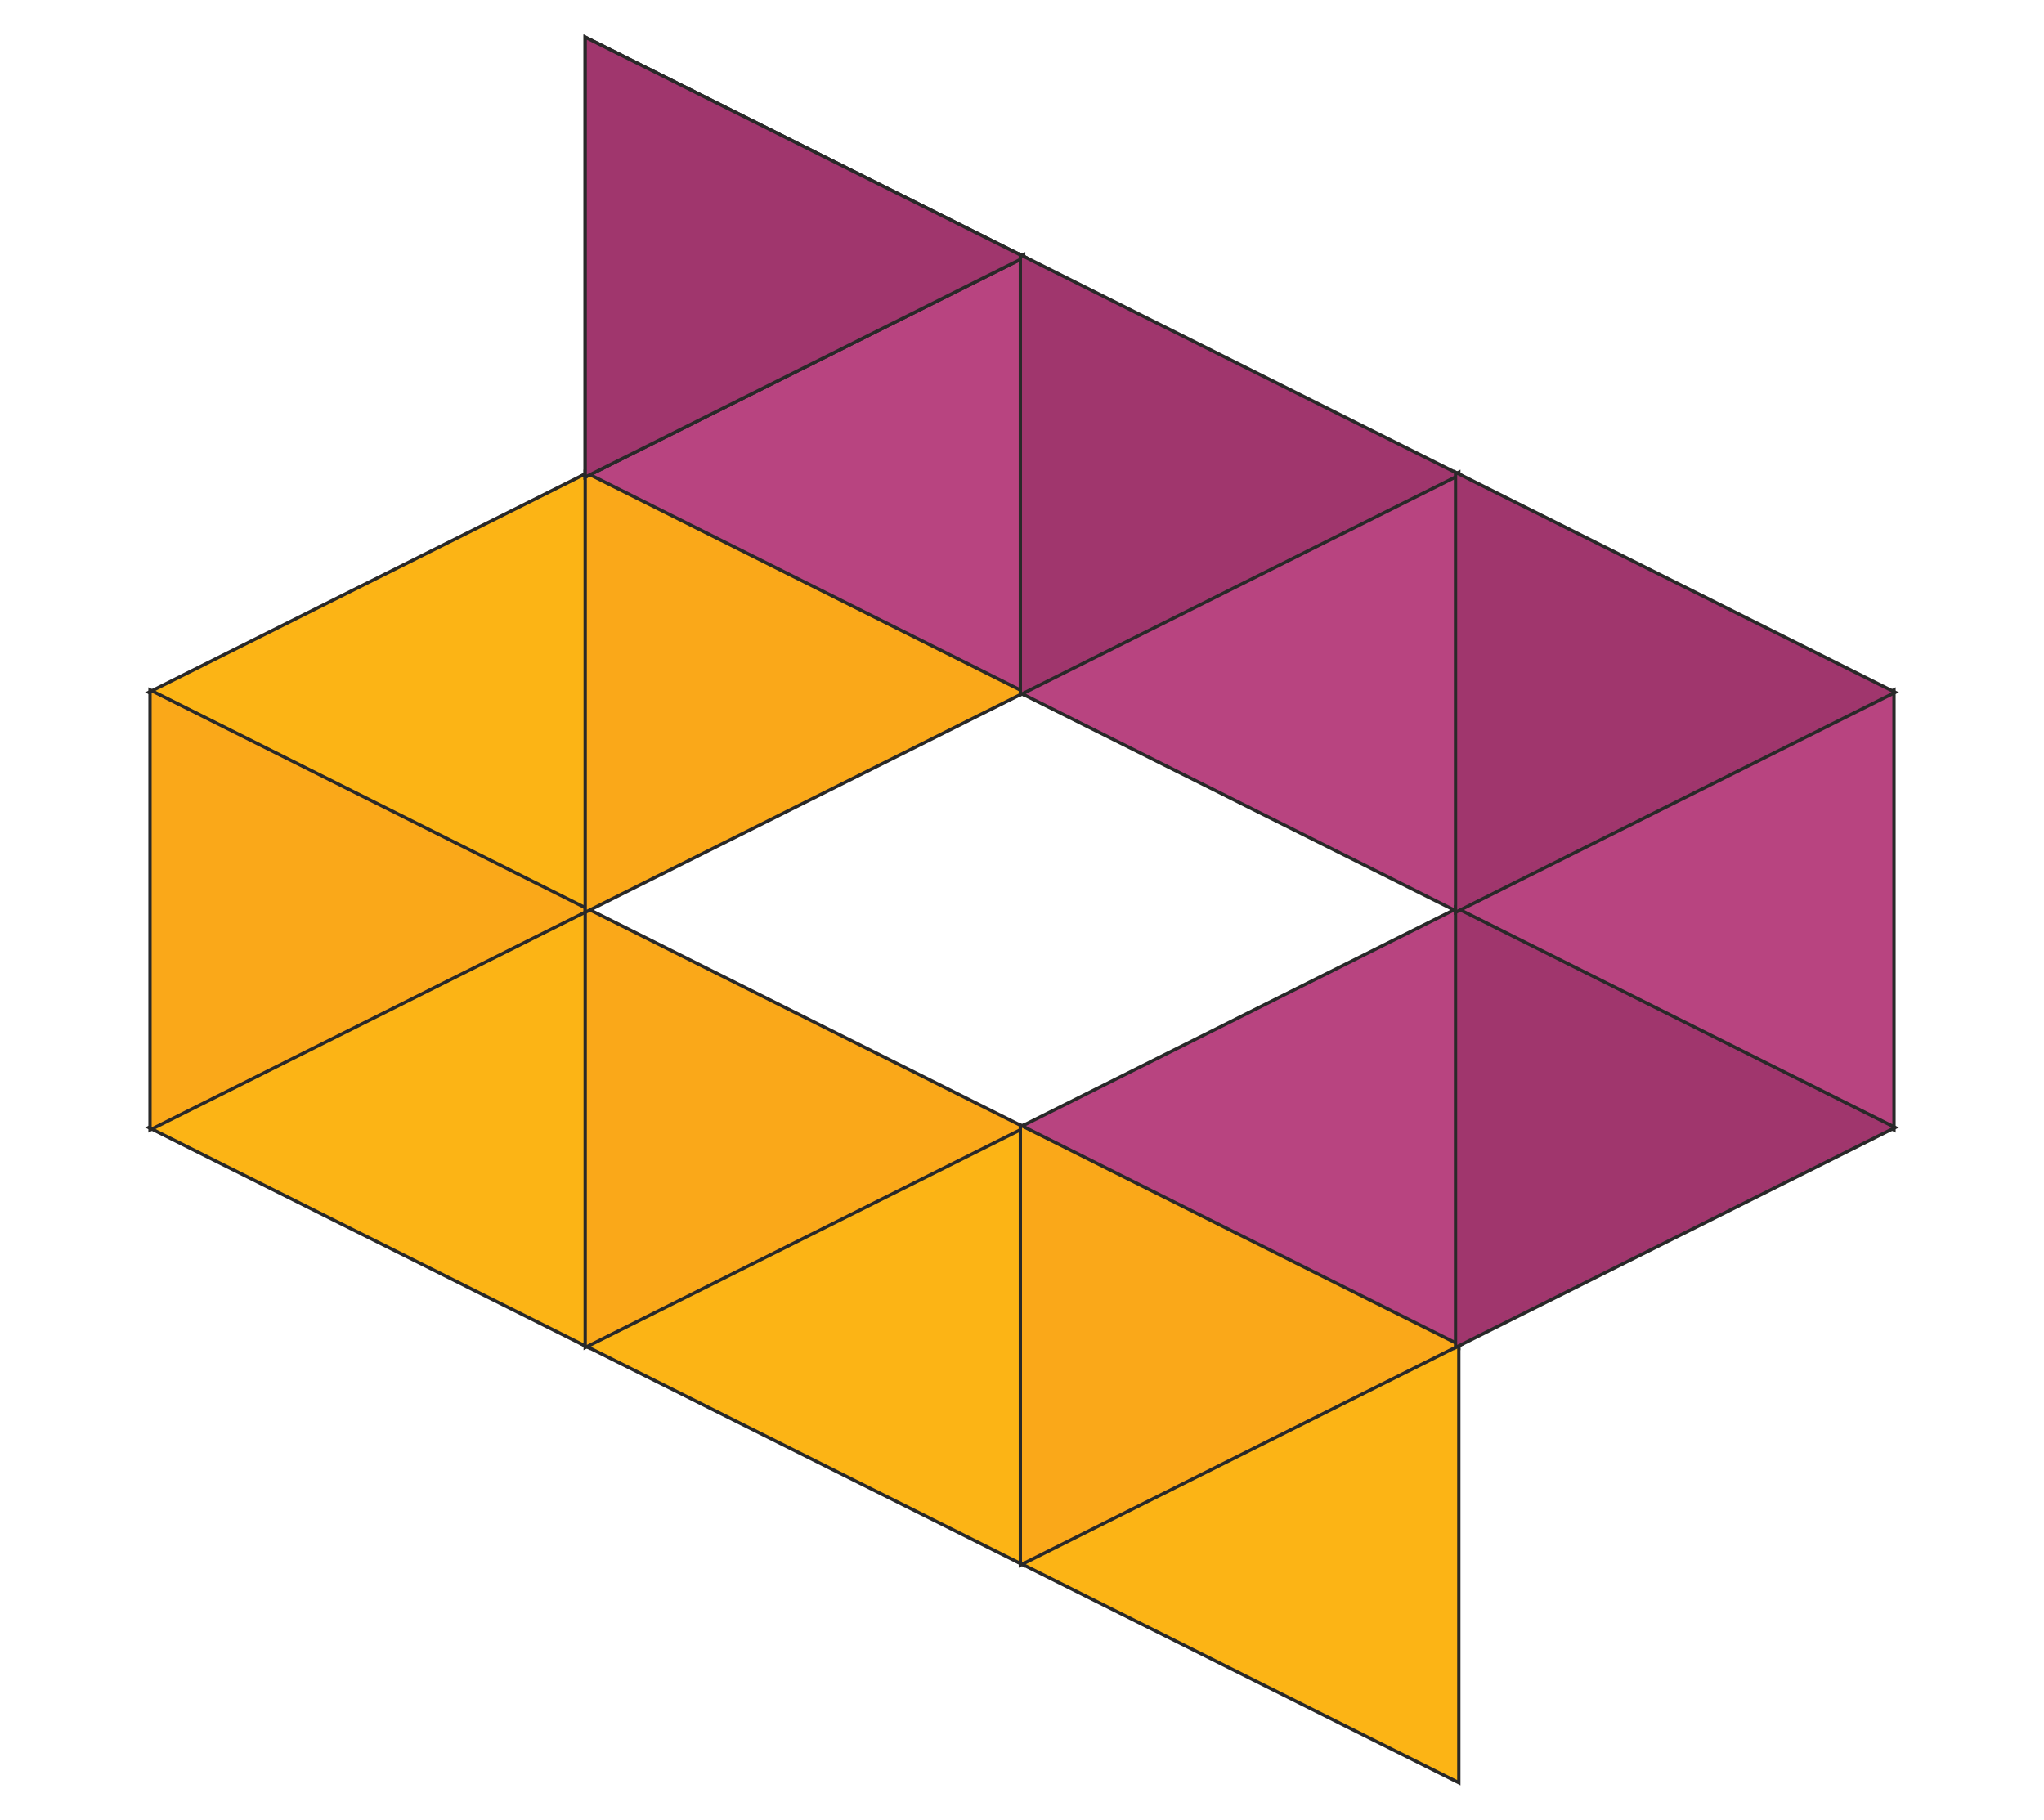 <svg width="310" height="276" viewBox="0 0 310 276" fill="none" xmlns="http://www.w3.org/2000/svg">
<path d="M89.25 137.63V204.37L22.559 171L89.25 137.63Z" fill="#FCB415" stroke="#292929" stroke-width="0.5"/>
<path d="M89.25 71.63V138.37L22.559 105L89.25 71.63Z" fill="#FCB415" stroke="#292929" stroke-width="0.5"/>
<path d="M155.25 38.63V105.37L88.559 72L155.25 38.63Z" fill="#B84480" stroke="#292929" stroke-width="0.5"/>
<path d="M221.25 71.63V138.37L154.559 105L221.25 71.63Z" fill="#B84480" stroke="#292929" stroke-width="0.5"/>
<path d="M287.25 104.63V171.37L220.559 138L287.25 104.63Z" fill="#B84480" stroke="#292929" stroke-width="0.5"/>
<path d="M221.25 137.63V204.37L154.559 171L221.25 137.63Z" fill="#B84480" stroke="#292929" stroke-width="0.5"/>
<path d="M155.25 170.63V237.37L88.559 204L155.25 170.63Z" fill="#FCB415" stroke="#292929" stroke-width="0.5"/>
<path d="M221.25 203.63V270.37L154.559 237L221.25 203.63Z" fill="#FCB415" stroke="#292929" stroke-width="0.5"/>
<path d="M22.75 171.37L22.75 104.63L89.441 138L22.75 171.37Z" fill="#FAA819" stroke="#292929" stroke-width="0.5"/>
<path d="M88.75 204.37L88.75 137.63L155.441 171L88.75 204.37Z" fill="#FAA819" stroke="#292929" stroke-width="0.5"/>
<path d="M154.75 237.37V170.63L221.441 204L154.75 237.37Z" fill="#FAA819" stroke="#292929" stroke-width="0.5"/>
<path d="M88.75 138.37L88.75 71.63L155.441 105L88.75 138.37Z" fill="#FAA819" stroke="#292929" stroke-width="0.5"/>
<path d="M89 71.966L89 6.034L154.883 39L89 71.966Z" fill="#A0366D" stroke="#292929"/>
<path d="M88.75 72.37L88.75 5.63L155.441 39L88.75 72.37Z" fill="#A0366D" stroke="#292929" stroke-width="0.5"/>
<path d="M154.75 105.37V38.63L221.441 72L154.75 105.37Z" fill="#A0366D" stroke="#292929" stroke-width="0.5"/>
<path d="M220.75 204.37V137.63L287.441 171L220.75 204.37Z" fill="#A0366D" stroke="#292929" stroke-width="0.5"/>
<path d="M220.75 138.37V71.63L287.441 105L220.75 138.37Z" fill="#A0366D" stroke="#292929" stroke-width="0.5"/>
</svg>
